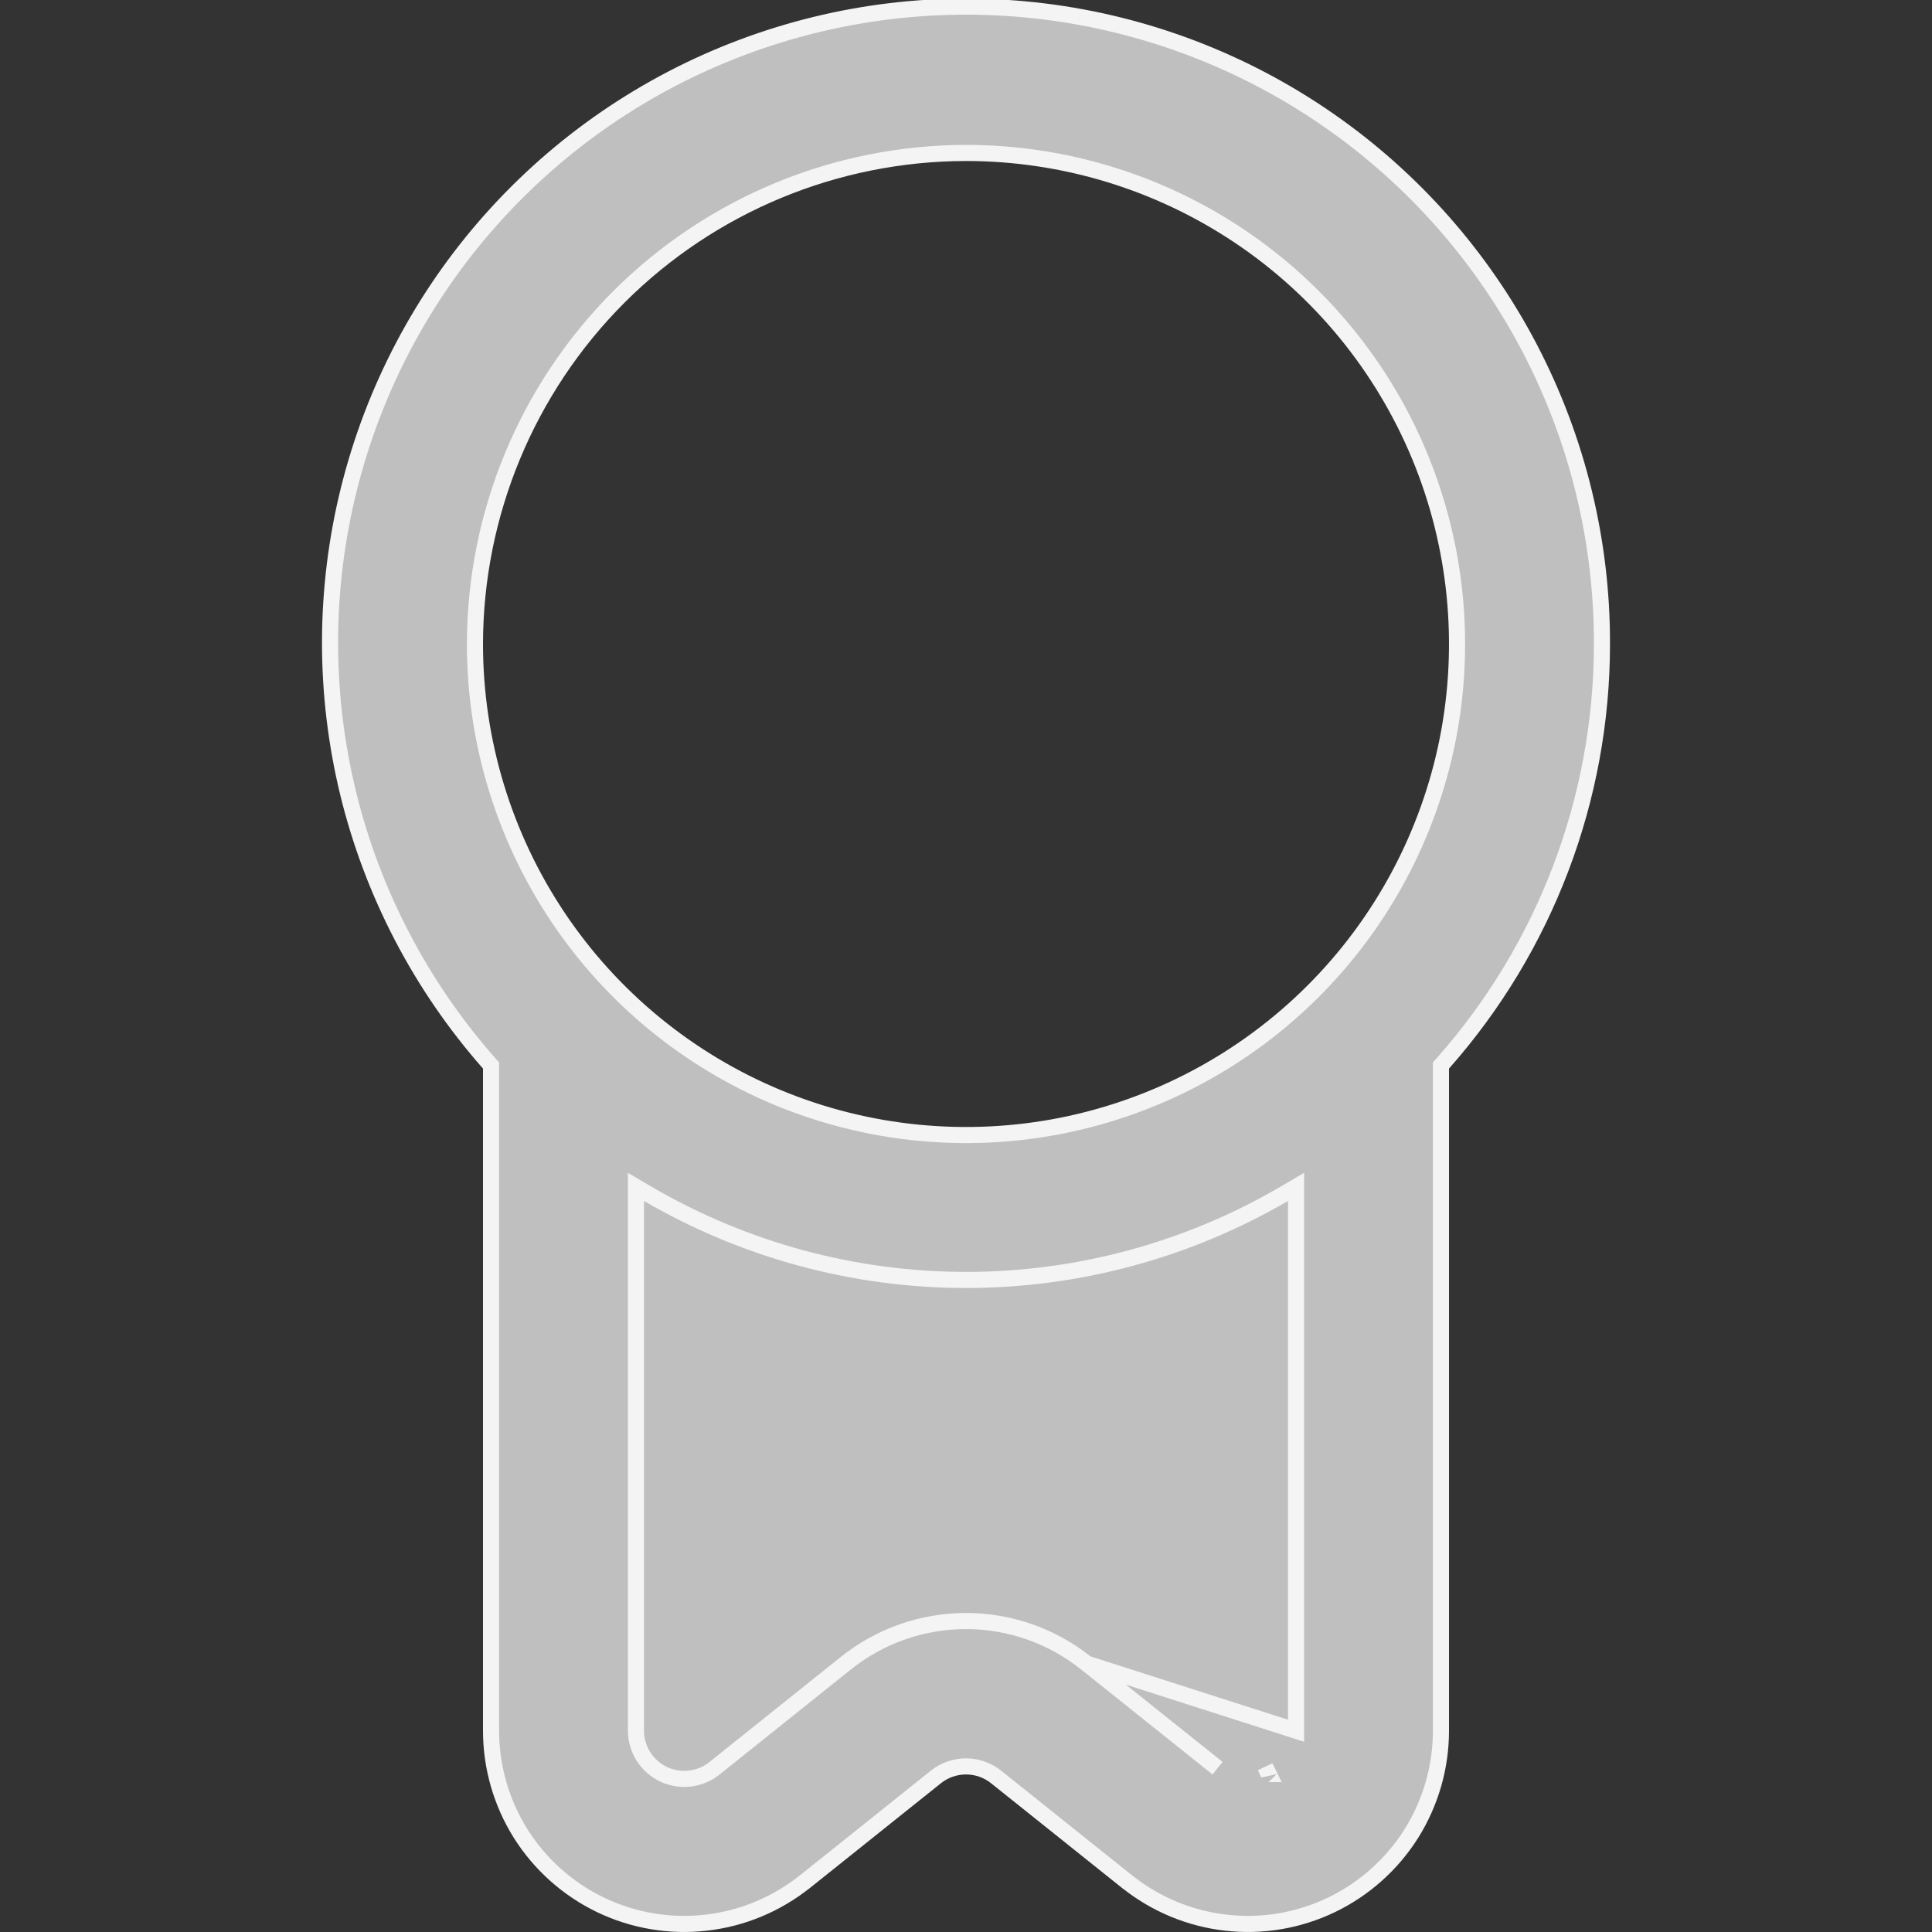 <svg width="24" height="24" viewBox="0 0 24 24" fill="none" xmlns="http://www.w3.org/2000/svg">
<rect x="0" y="0" width="24" height="24" fill="#333333" stroke="none"/>
<g clip-path="url(#clip0_224_9008)">
<path d="M13.499 20.666L13.499 20.666C13.075 20.324 12.545 20.137 12 20.137C11.454 20.137 10.925 20.324 10.501 20.666L10.501 20.666L8.876 21.966C8.788 22.037 8.681 22.081 8.569 22.094C8.457 22.107 8.343 22.088 8.242 22.04C8.14 21.991 8.054 21.915 7.993 21.819C7.933 21.724 7.9 21.613 7.9 21.5L7.9 21.5L7.9 14.918V14.744L8.05 14.832C9.249 15.531 10.612 15.9 12 15.9C13.388 15.9 14.751 15.531 15.95 14.832L16.1 14.744V14.918V21.499V21.5L13.499 20.666ZM13.499 20.666L15.125 21.965L13.499 20.666ZM19.9 8V8C19.9 9.919 19.197 11.771 17.925 13.208L17.9 13.236V13.274V21.5C17.9 21.952 17.772 22.395 17.532 22.778C17.291 23.16 16.947 23.467 16.54 23.663C16.132 23.859 15.678 23.936 15.228 23.884C14.779 23.833 14.354 23.656 14.001 23.374L14 23.374L12.374 22.074L12.374 22.074C12.268 21.989 12.136 21.943 12 21.943C11.864 21.943 11.732 21.989 11.626 22.074L11.626 22.074L10 23.374L9.999 23.374C9.646 23.656 9.221 23.833 8.772 23.884C8.322 23.936 7.868 23.859 7.46 23.663C7.053 23.467 6.709 23.16 6.468 22.778C6.228 22.395 6.1 21.952 6.1 21.5V13.274V13.236L6.075 13.208C5.229 12.248 4.629 11.098 4.325 9.856C4.022 8.613 4.025 7.316 4.334 6.075C4.643 4.834 5.248 3.686 6.098 2.731C6.949 1.775 8.018 1.04 9.215 0.59C10.412 0.139 11.7 -0.015 12.97 0.142C14.239 0.299 15.451 0.762 16.502 1.491C17.553 2.22 18.411 3.193 19.003 4.326C19.595 5.46 19.903 6.721 19.9 8ZM12 1.9L12 1.9C10.383 1.902 8.832 2.545 7.688 3.688C6.545 4.832 5.902 6.383 5.9 8V8C5.9 9.206 6.258 10.386 6.928 11.389C7.598 12.392 8.551 13.174 9.666 13.636C10.78 14.097 12.007 14.218 13.19 13.983C14.373 13.747 15.46 13.166 16.313 12.313C17.166 11.46 17.747 10.373 17.983 9.19C18.218 8.007 18.097 6.78 17.636 5.666C17.174 4.551 16.392 3.598 15.389 2.928C14.386 2.258 13.206 1.9 12 1.9ZM15.76 22.038C15.761 22.038 15.761 22.038 15.761 22.038L15.717 21.948L15.759 22.039C15.759 22.038 15.76 22.038 15.76 22.038Z" fill="#BFBFBF" stroke="#F4F4F4" stroke-width="0.2"/>
</g>
<defs>
<clipPath id="clip0_224_9008">
<rect width="24" height="24" fill="white"/>
</clipPath>
</defs>
</svg>
